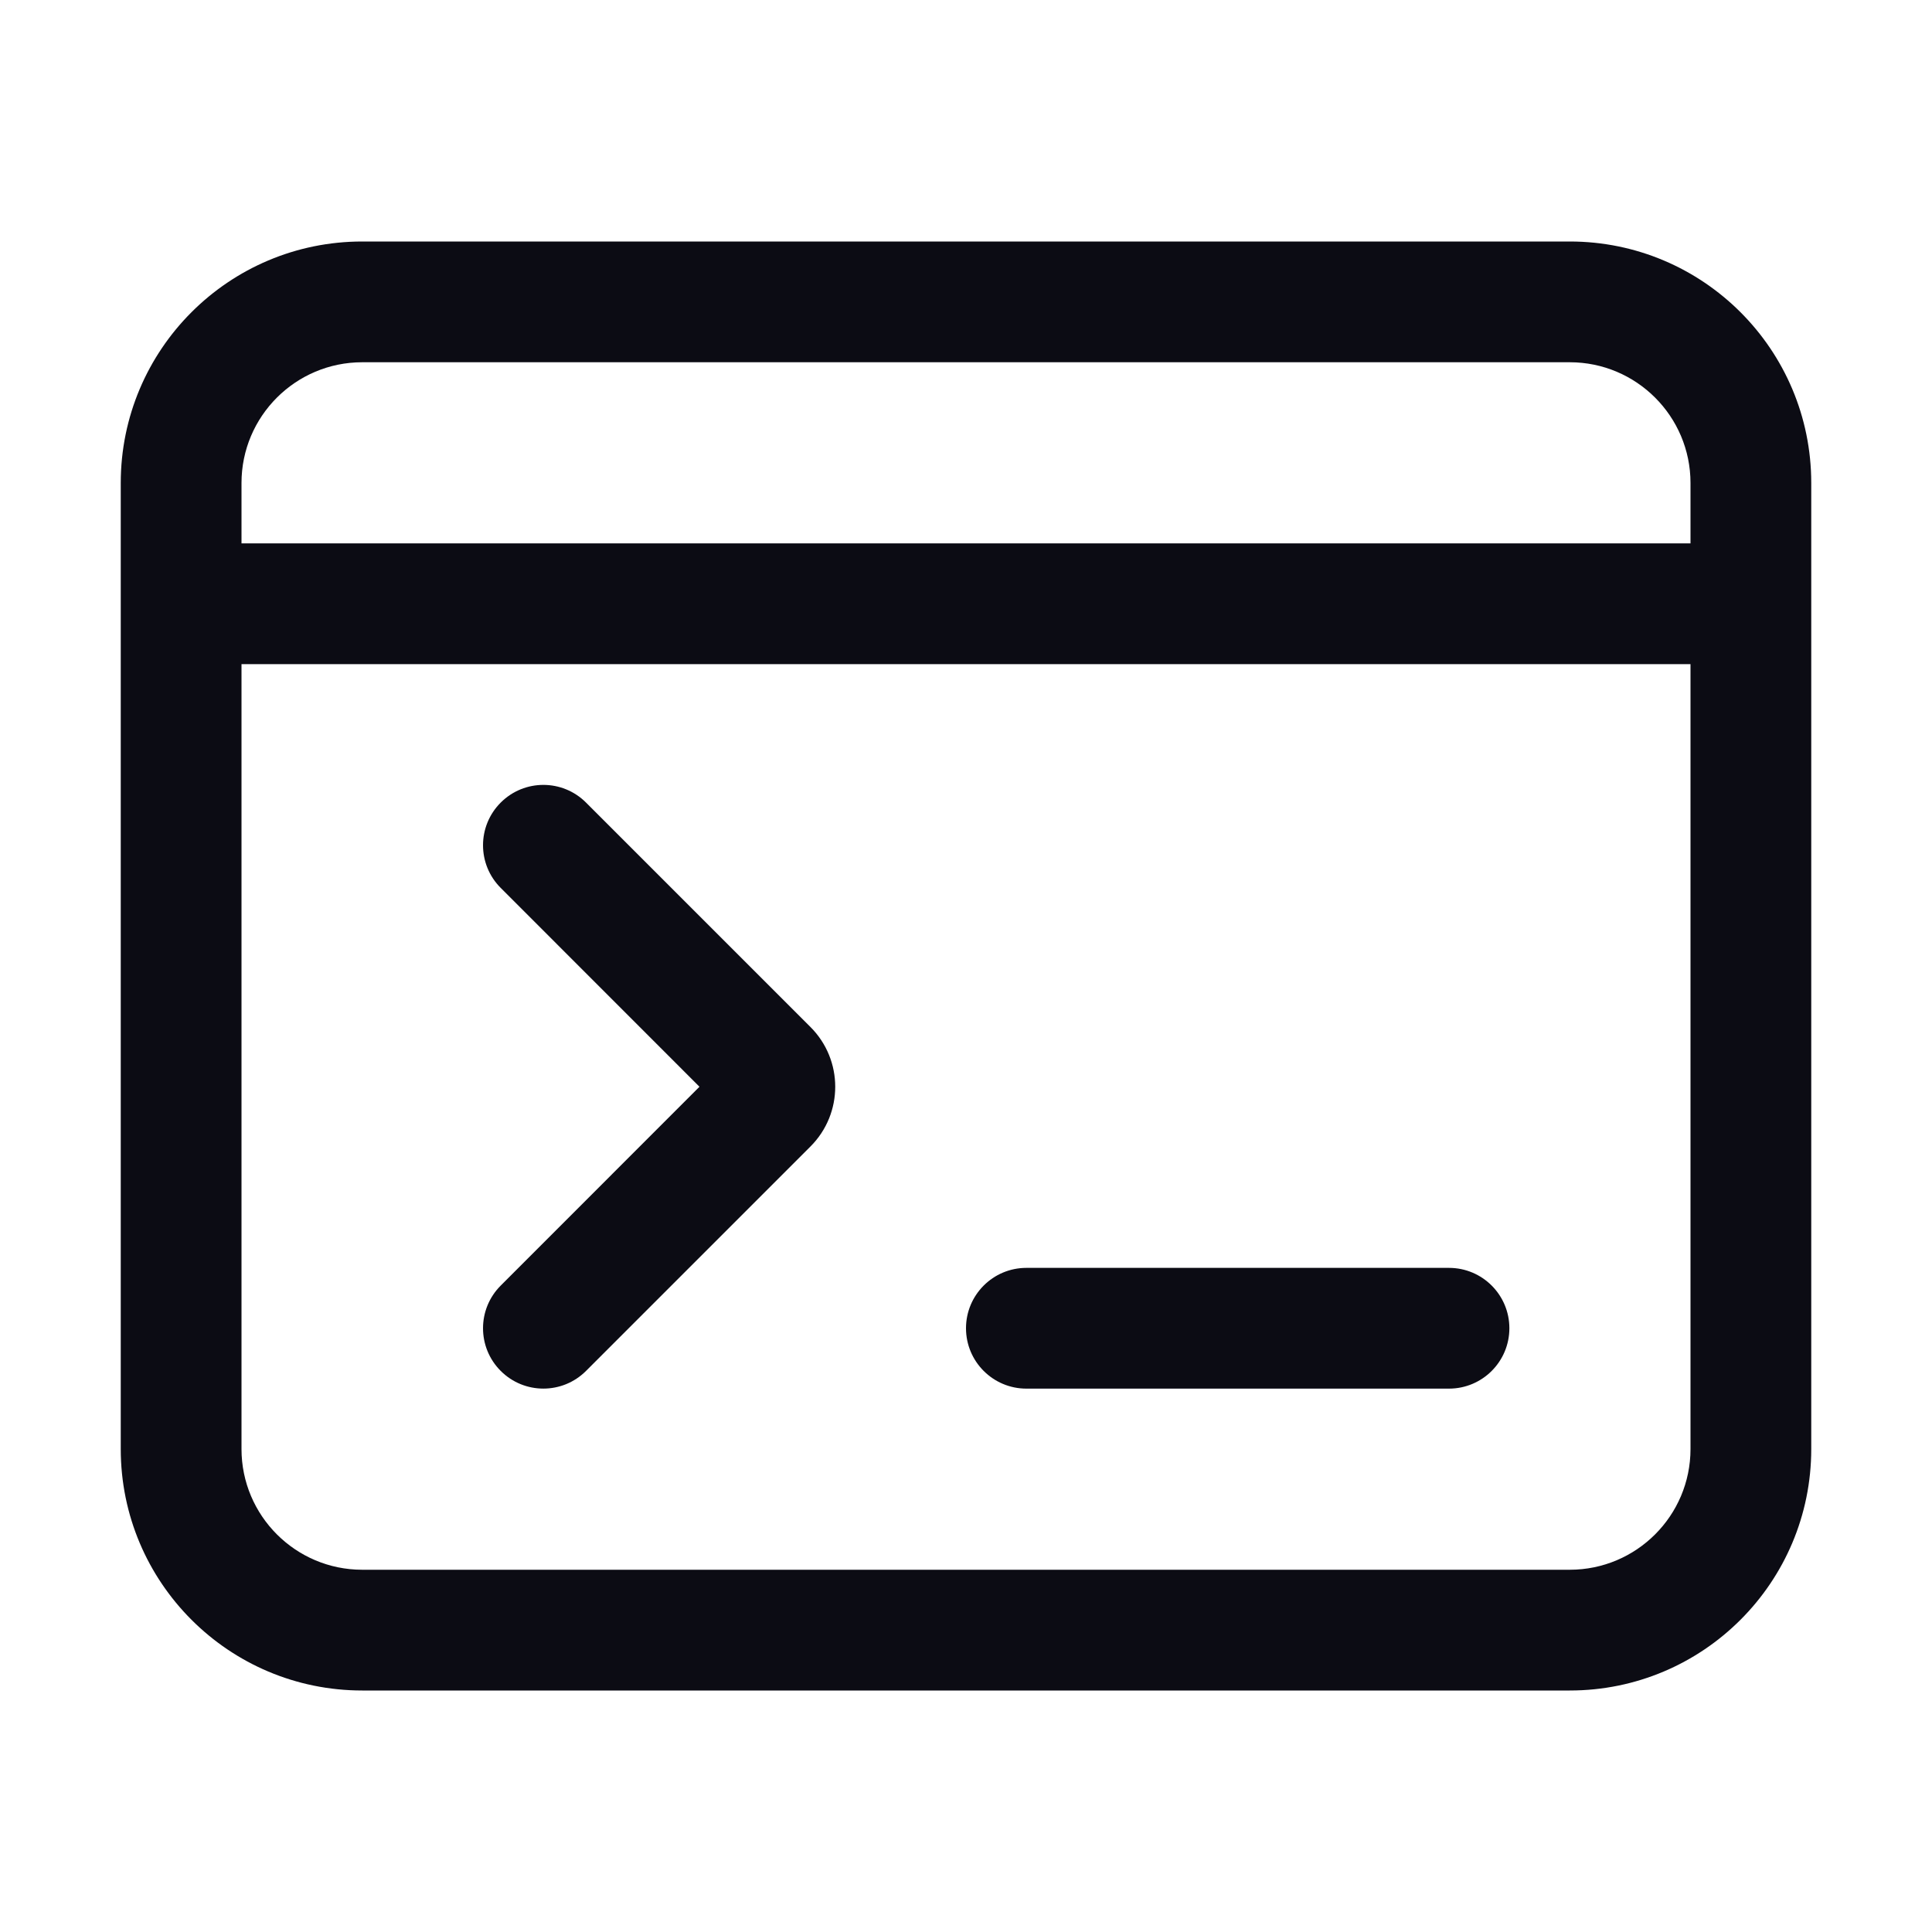<svg width="24" height="24" viewBox="0 0 24 24" fill="none" xmlns="http://www.w3.org/2000/svg">
<path fill-rule="evenodd" clip-rule="evenodd" d="M4.5 4.5H19.5C20.328 4.5 21 5.172 21 6L21 6.75H3V6C3 5.172 3.672 4.5 4.5 4.5ZM1.5 8.25V6.75V6C1.5 4.343 2.843 3 4.5 3H19.5C21.157 3 22.5 4.343 22.5 6V18C22.5 19.657 21.157 21 19.5 21H4.5C2.843 21 1.5 19.657 1.5 18V8.25ZM3 8.25H21L21 18C21 18.828 20.328 19.5 19.5 19.5H4.5C3.672 19.5 3 18.828 3 18V8.25ZM12.75 17.25H18C18.414 17.25 18.75 16.914 18.75 16.5C18.75 16.086 18.414 15.75 18 15.75H12.75C12.336 15.75 12 16.086 12 16.5C12 16.914 12.336 17.25 12.75 17.25ZM6.22 9.97C6.513 9.677 6.987 9.677 7.28 9.97L10.068 12.758C10.478 13.168 10.478 13.832 10.068 14.242L7.28 17.03C6.987 17.323 6.513 17.323 6.22 17.03C5.927 16.737 5.927 16.263 6.22 15.97L8.689 13.5L6.22 11.03C5.927 10.737 5.927 10.263 6.22 9.97Z" fill="#0C0C14"/>
</svg>
